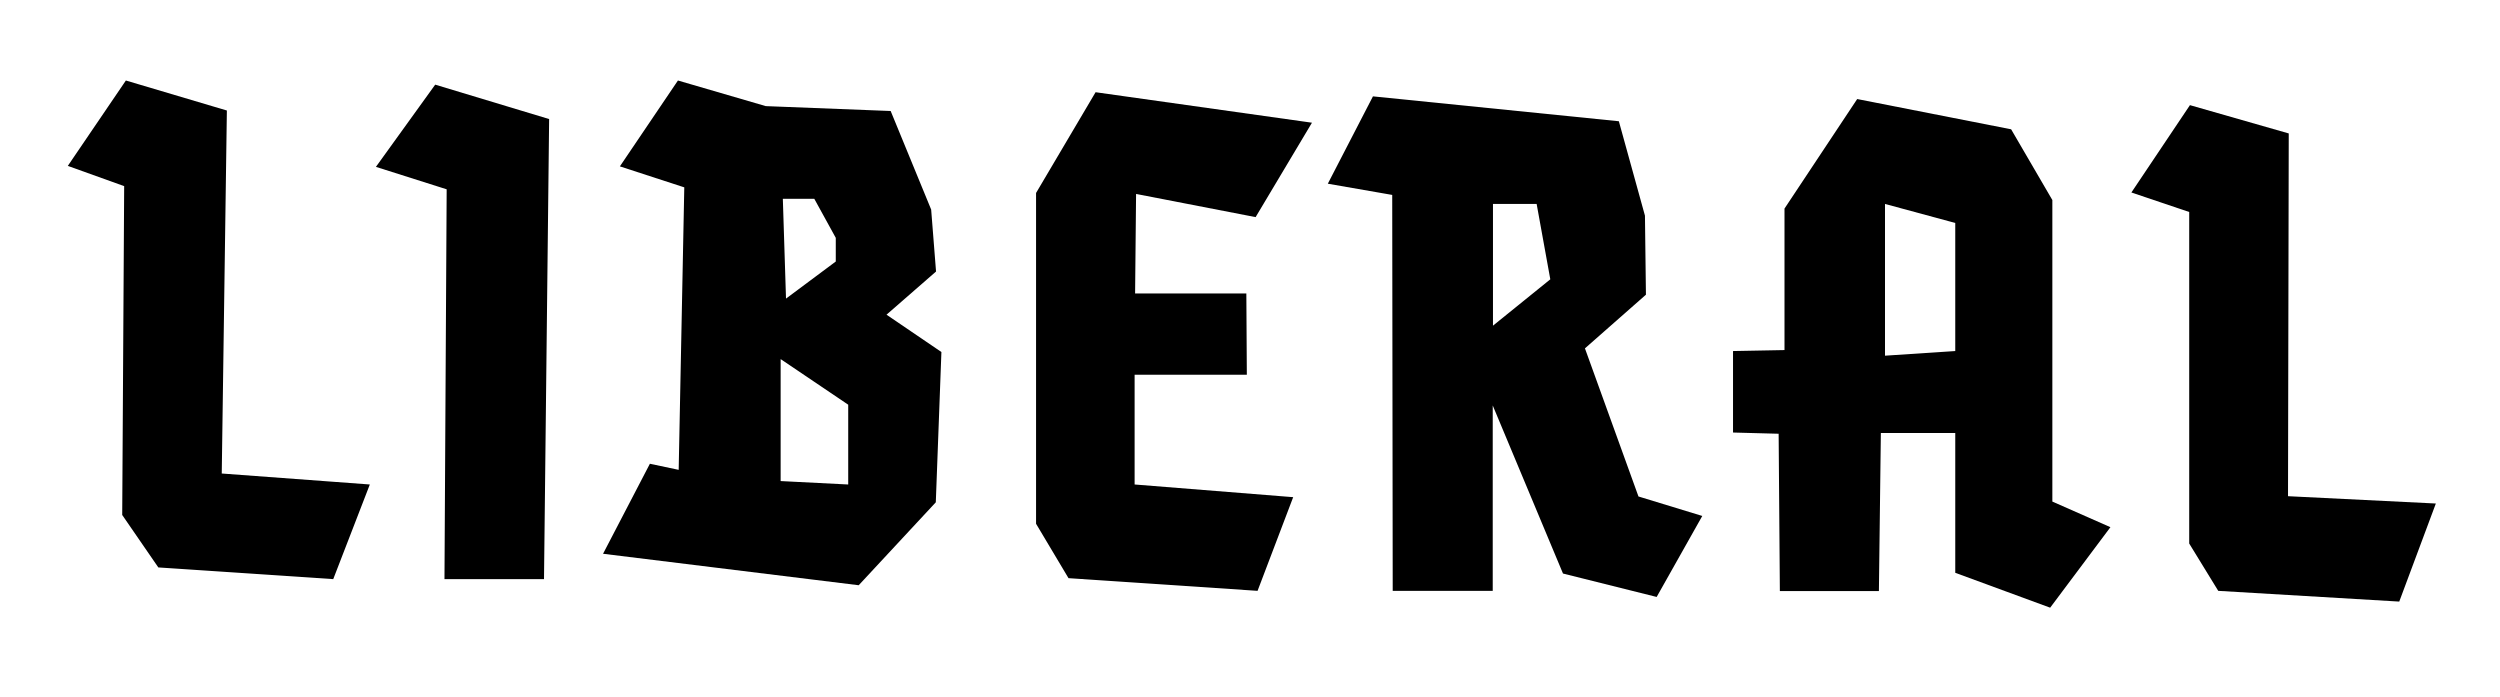 <svg class="text-liberal" xmlns="http://www.w3.org/2000/svg" width="102.48" height="28.56" viewBox="0 0 102.48 28.56"><path d="M13.66 23.74l1.5-3.88-6.07-.45.21-14.88L5.16 3.3 2.78 6.8l2.31.83-.08 13.48 1.48 2.15zM18.22 23.74h4.08l.21-18.86-4.67-1.41-2.43 3.37 2.9.92zM36.34 12.9l2.03-1.77-.2-2.54-1.66-4.04-5.12-.2-3.6-1.05-2.38 3.52 2.64.86-.23 11.58-1.18-.25-1.92 3.69 10.48 1.29 3.16-3.4.23-6.16-2.25-1.53zm-2.96-4.75l.88 1.6v.97l-2.04 1.52-.13-4.09h1.29zm1.38 11.71L32 19.72v-5l2.77 1.87v3.27z"/><path fill="none" d="M31.99 19.72l2.77.14V16.6L32 14.72zM34.26 10.72v-.96l-.88-1.6h-1.29l.13 4.08z"/><path d="M43.8 23.7l7.75.52 1.46-3.84-6.5-.52v-4.5h4.6l-.02-3.33h-4.56l.04-4.08 4.9.95 2.31-3.87-8.87-1.25-2.44 4.13v13.56zM67.16 20.34l-2.19-6.06 2.5-2.2-.04-3.24-1.07-3.87-10.08-1.02-1.85 3.58 2.64.46.02 16.23h4.1v-7.6l2.88 6.89 3.84.96 1.87-3.32-2.62-.8zm-5.96-7V8.36h1.79l.56 3.09-2.35 1.9z"/><path fill="none" d="M61.2 8.36v4.98l2.35-1.9L63 8.37z"/><g><path d="M84.13 20.56V8.2l-1.69-2.9-6.31-1.24-2.98 4.49v5.8l-2.11.04v3.34l1.87.05.05 6.45h4.06l.08-6.48h3.05v5.73l3.89 1.43 2.47-3.3-2.38-1.05zm-3.98-6.17l-2.88.19V8.36l2.88.78v5.25z" /><path fill="none" d="M77.27 14.58l2.88-.2V9.15l-2.88-.78z"/></g><path d="M98.35 24.66l1.5-4.02-6.06-.3.03-14.87-4.05-1.16-2.4 3.58 2.37.8v13.59l1.19 1.94z"/></svg>
